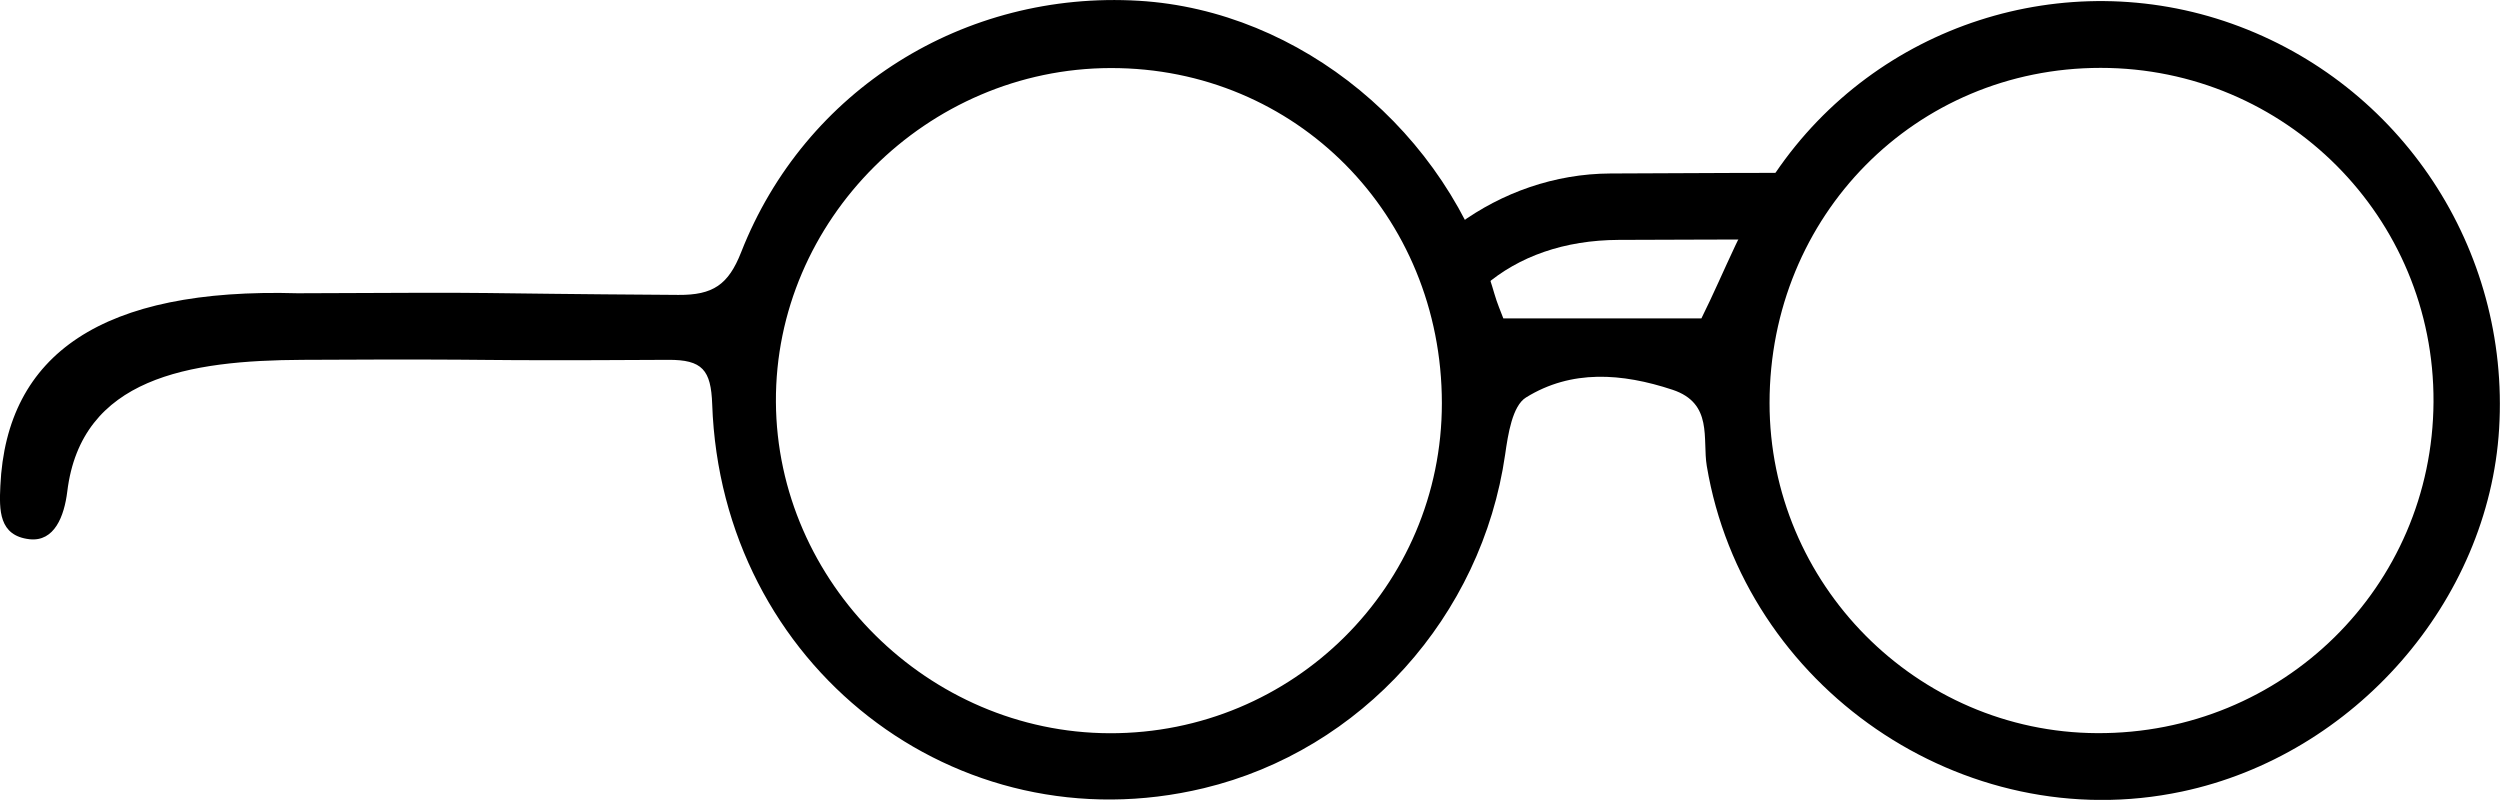 <?xml version="1.0" encoding="UTF-8"?>
<svg xmlns="http://www.w3.org/2000/svg" width="100%" viewBox="0 0 287.63 92.03">
  <path
    d="M172.96,36.63h22.79c2.66-5.33,4.93-11.47,8.51-16.73,11.65-17.13,33.36-23.99,52.53-17.17,19.46,6.92,31.99,25.91,30.74,46.59-1.2,19.86-16.65,37.55-36.49,41.75-25.18,5.34-50.41-12.04-54.67-37.45-.52-3.12,.76-7.22-3.95-8.78-5.81-1.92-11.62-2.35-16.85,.89-1.57,.97-2.07,4.25-2.4,6.56-2.68,18.61-16.52,34.03-34.66,38.39-28.51,6.86-55.53-14.12-56.57-44.17-.14-3.95-1.13-5.13-5.07-5.11-26.33,.15-15.7-.13-42.03,0-13.12,.06-25.5,2.04-27.1,15.15-.35,2.85-1.48,5.8-4.34,5.49C-.15,61.64-.09,58.67,.04,55.9c.71-15.2,11.75-22.81,34.2-22.16,26.99-.14,16.82,.01,43.81,.19,3.98,.03,5.75-1.17,7.22-4.91C92.61,10.31,110.96-1.11,131.03,.09c18.59,1.11,35.56,15.1,40.9,33.7,.31,1.09,.77,2.14,1.03,2.84ZM127.78,7.83c-21.13,.04-38.63,17.5-38.51,38.42,.12,20.76,17.53,38.05,38.4,38.11,21.11,.06,38.23-16.95,38.22-37.98-.01-21.62-16.78-38.59-38.1-38.55Zm113.9-.02c-21.29,0-38.08,16.98-38.09,38.54-.01,20.83,16.91,37.9,37.68,38,21.37,.11,38.59-16.85,38.71-38.1,.11-21.23-17.04-38.44-38.3-38.44Z" />
  <path
    d="M207.51,27.55c-7.09,0-14.19,.02-21.28,.05-6.25,.03-11.49,1.89-15.42,5.27l-2.96-7.1c4.95-3.6,11-5.78,17.42-5.81,9.24-.05,18.49-.08,27.73-.09l-5.48,7.68Z" />
</svg>